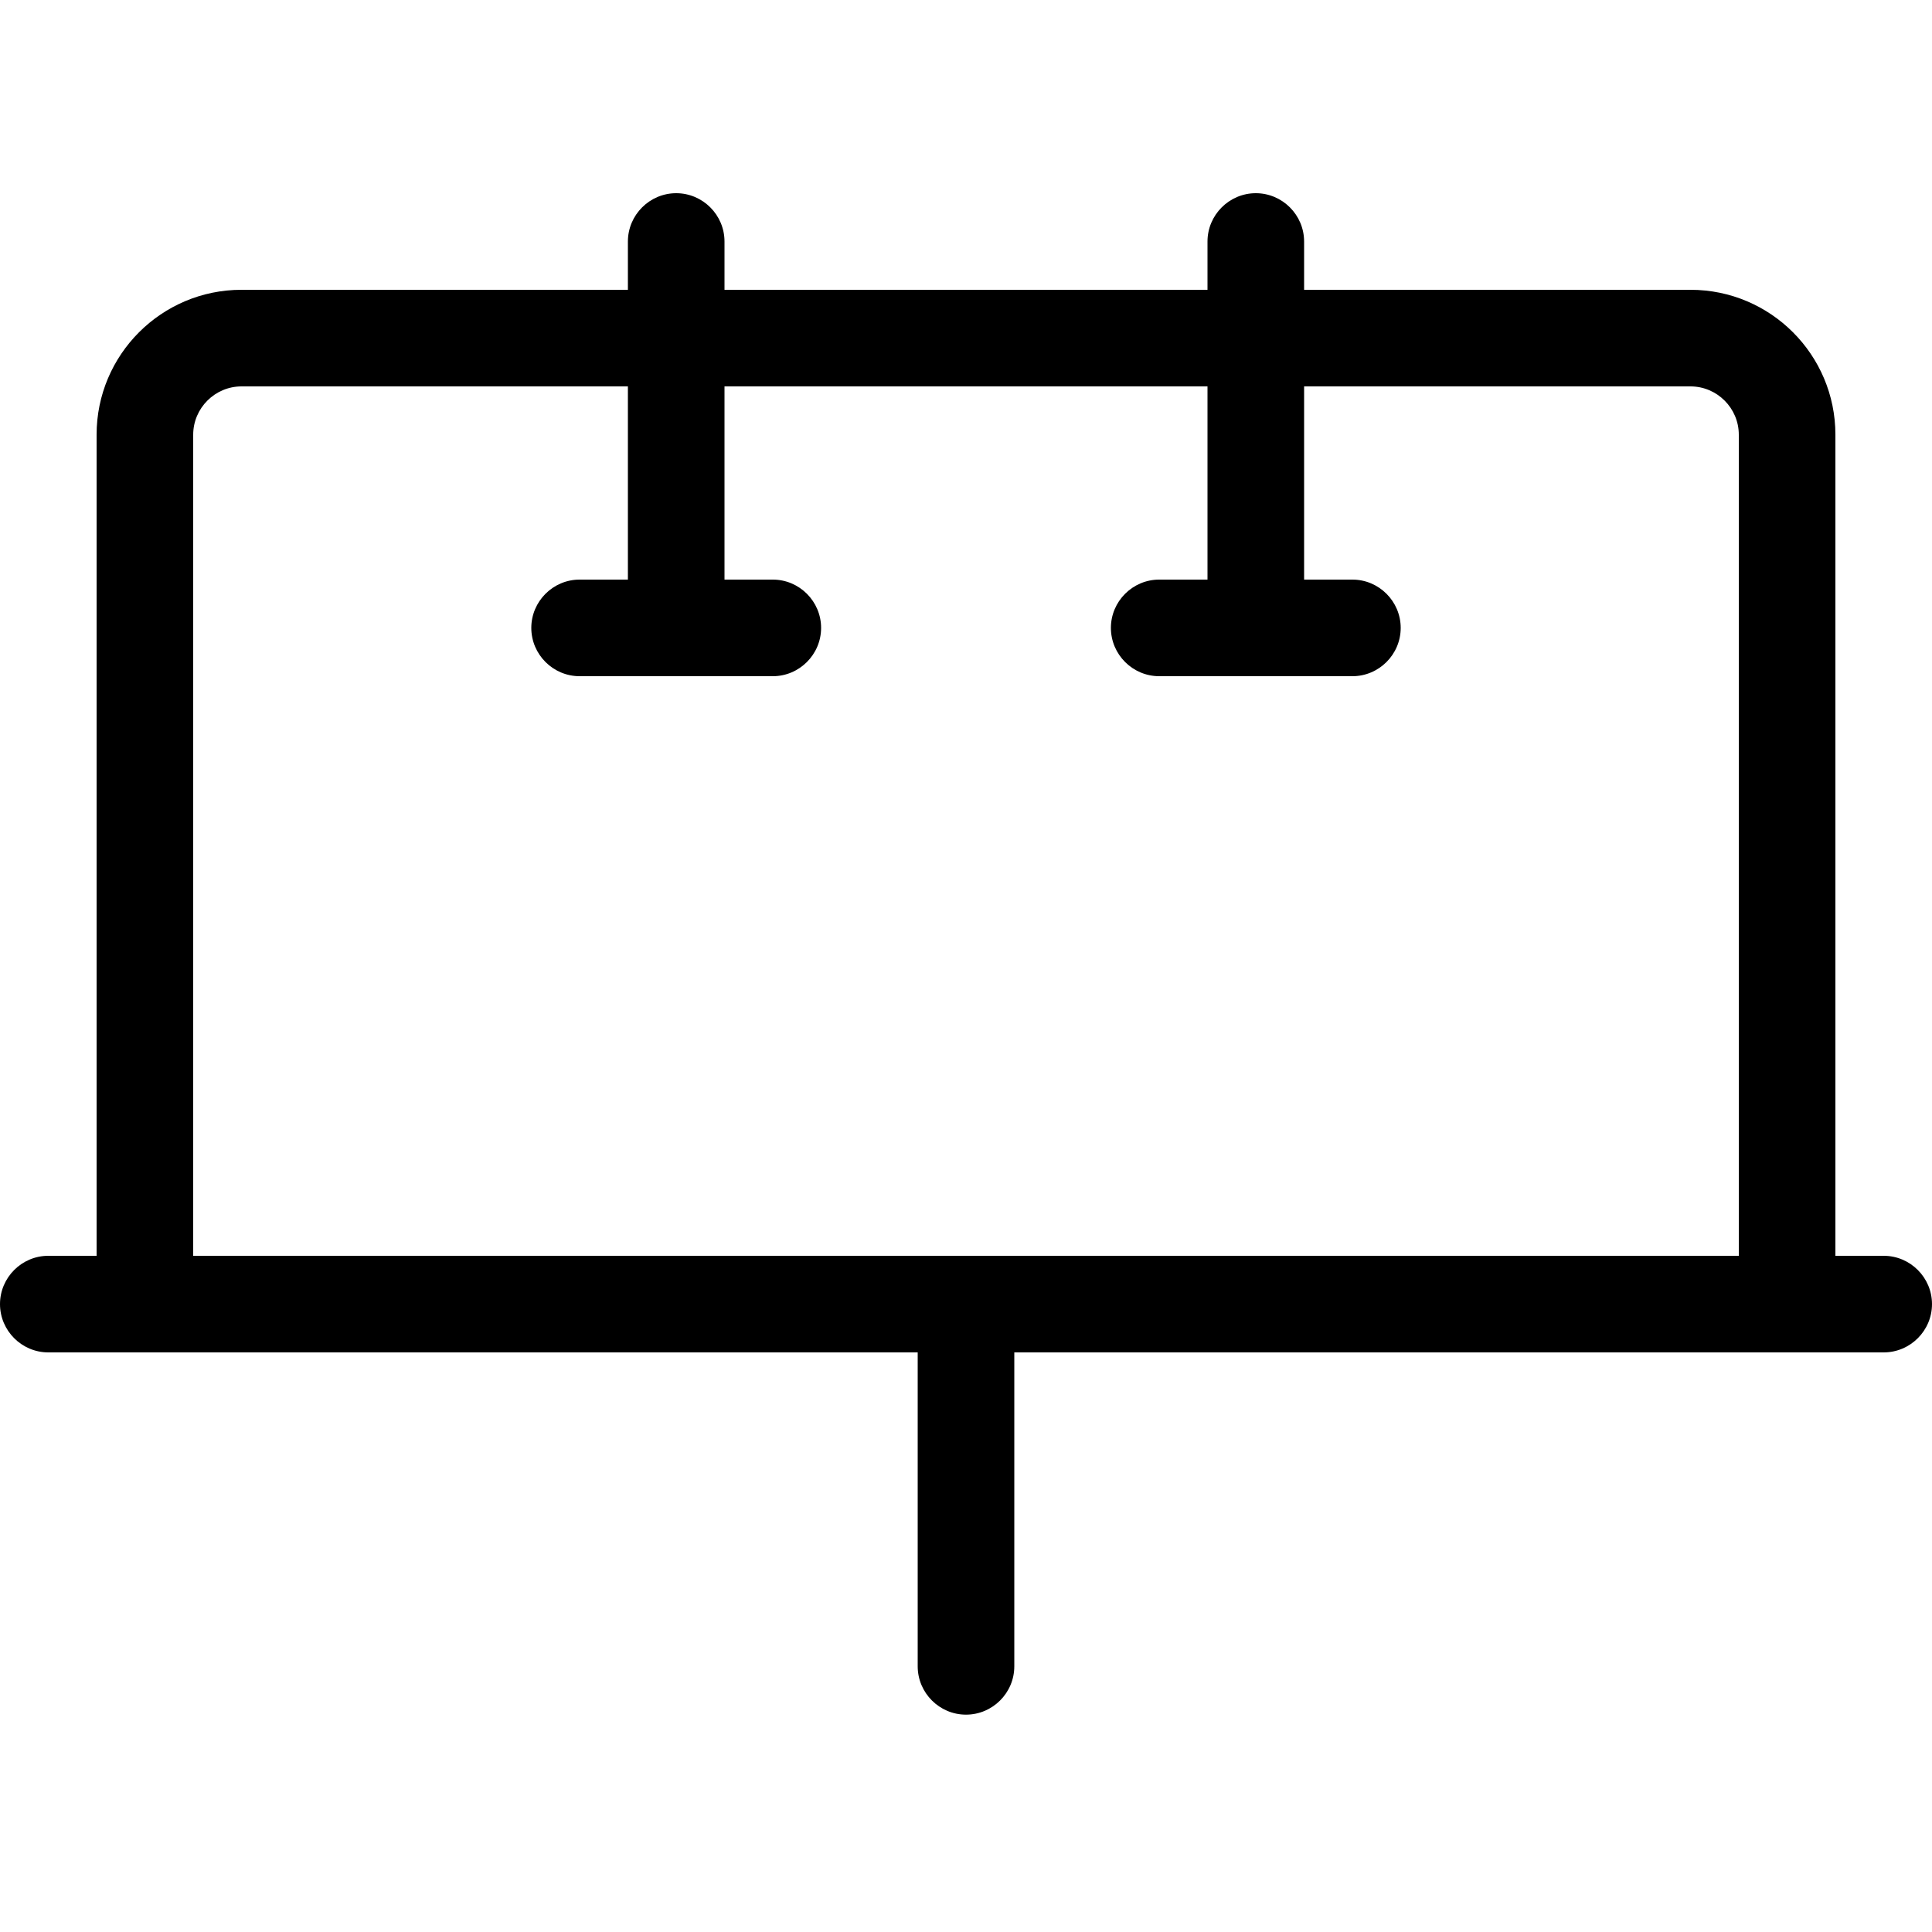 <svg xmlns="http://www.w3.org/2000/svg" width="24" height="24" viewBox="0 0 640 512"><path d="M432 16c0-8.8-7.2-16-16-16s-16 7.2-16 16l0 16L240 32l0-16c0-8.8-7.2-16-16-16s-16 7.2-16 16l0 16L80 32C53.5 32 32 53.5 32 80l0 272-16 0c-8.8 0-16 7.2-16 16s7.2 16 16 16l16 0 32 0 240 0 0 104c0 8.8 7.2 16 16 16s16-7.2 16-16l0-104 240 0 32 0 16 0c8.8 0 16-7.2 16-16s-7.2-16-16-16l-16 0 0-272c0-26.5-21.5-48-48-48L432 32l0-16zM320 352L64 352 64 80c0-8.8 7.2-16 16-16l128 0 0 64-16 0c-8.8 0-16 7.2-16 16s7.2 16 16 16l32 0 32 0c8.8 0 16-7.2 16-16s-7.2-16-16-16l-16 0 0-64 160 0 0 64-16 0c-8.8 0-16 7.2-16 16s7.2 16 16 16l32 0 32 0c8.8 0 16-7.2 16-16s-7.2-16-16-16l-16 0 0-64 128 0c8.8 0 16 7.2 16 16l0 272-256 0z"/></svg>